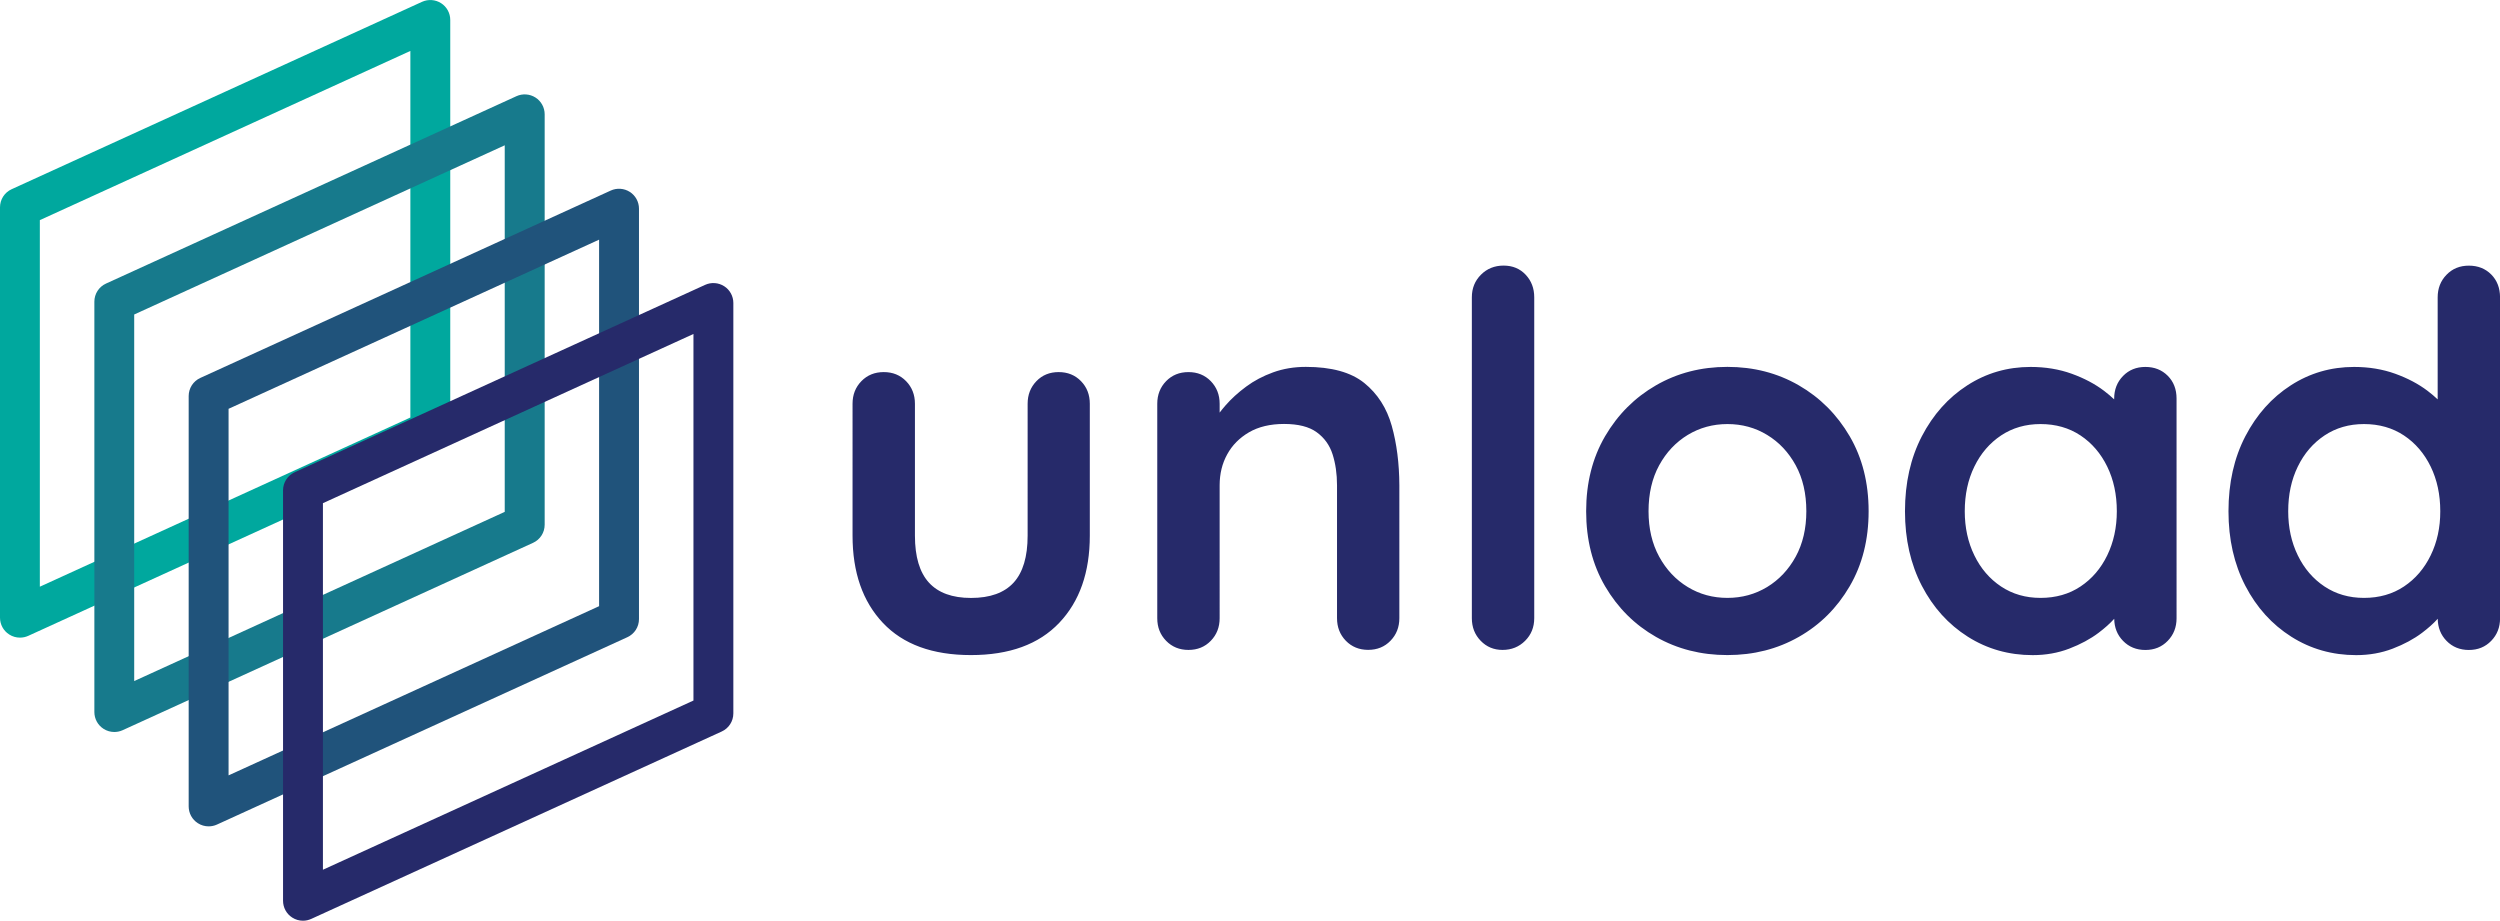 <svg version="1.0" xmlns="http://www.w3.org/2000/svg" viewBox="0 0 480.06 176.8"><switch><g><path fill="#00A89E" d="M3.83 122.44c-.72 0-1.44-.2-2.07-.61-1.1-.7-1.76-1.92-1.76-3.22v-78.8c0-1.5.87-2.86 2.24-3.48L81.04.35c1.19-.54 2.56-.44 3.66.26s1.76 1.92 1.76 3.22v78.81c0 1.5-.87 2.86-2.24 3.48L5.42 122.1c-.51.23-1.05.34-1.59.34zm3.82-80.17v70.39L78.8 80.17V9.78L7.65 42.27zm74.98 40.36z"/><path fill="#177A8C" d="M21.95 140.56c-.72 0-1.44-.2-2.07-.61-1.1-.7-1.76-1.92-1.76-3.22v-78.8c0-1.5.87-2.86 2.24-3.48l78.81-35.98c1.18-.54 2.56-.44 3.66.26s1.76 1.92 1.76 3.22v78.81c0 1.5-.87 2.86-2.24 3.48l-78.81 35.98c-.51.23-1.05.34-1.59.34zm3.82-80.17v70.39l71.15-32.49V27.9L25.77 60.39zm74.98 40.36z"/><path fill="#20537B" d="M40.06 158.68c-.72 0-1.44-.2-2.07-.61-1.1-.7-1.76-1.92-1.76-3.22v-78.8c0-1.5.87-2.86 2.24-3.48l78.81-35.98c1.18-.54 2.56-.44 3.66.26s1.76 1.92 1.76 3.22v78.81c0 1.5-.87 2.86-2.24 3.48l-78.81 35.98c-.5.23-1.05.34-1.59.34zm3.83-80.18v70.39l71.15-32.49V46.02L43.89 78.5zm74.98 40.37z"/><path fill="#262A6A" d="M58.18 176.8c-.72 0-1.44-.2-2.07-.61-1.1-.7-1.76-1.92-1.76-3.22V94.16c0-1.5.87-2.86 2.24-3.48L135.4 54.7c1.18-.54 2.56-.44 3.66.26s1.76 1.92 1.76 3.22v78.81c0 1.5-.87 2.86-2.24 3.48l-78.81 35.98c-.51.23-1.05.35-1.59.35zm3.83-80.18v70.39l71.15-32.49V64.13L62.01 96.62zm74.98 40.37z"/><g fill="#262A6A"><path d="M203.29 71.45c1.73 0 3.16.58 4.29 1.74 1.13 1.16 1.69 2.61 1.69 4.34v25.33c0 7.05-1.96 12.63-5.88 16.75-3.92 4.12-9.57 6.18-16.95 6.18s-13.01-2.06-16.9-6.18c-3.89-4.12-5.83-9.7-5.83-16.75V77.53c0-1.73.56-3.17 1.7-4.34 1.13-1.16 2.56-1.74 4.29-1.74s3.16.58 4.29 1.74c1.13 1.16 1.7 2.61 1.7 4.34v25.33c0 4.05.9 7.06 2.69 9.02s4.49 2.94 8.08 2.94c3.66 0 6.38-.98 8.18-2.94 1.79-1.96 2.69-4.97 2.69-9.02V77.53c0-1.73.56-3.17 1.69-4.34 1.11-1.16 2.54-1.74 4.27-1.74zM267.25 81.77c-.96-3.42-2.73-6.17-5.28-8.23-2.56-2.06-6.3-3.09-11.22-3.09-2.26 0-4.35.35-6.28 1.05-1.93.7-3.66 1.61-5.18 2.74-1.53 1.13-2.86 2.34-3.99 3.64-.4.46-.76.91-1.1 1.35v-1.7c0-1.73-.57-3.17-1.7-4.34-1.13-1.16-2.56-1.74-4.29-1.74s-3.16.58-4.29 1.74c-1.13 1.16-1.7 2.61-1.7 4.34v41.18c0 1.73.56 3.17 1.7 4.34 1.13 1.16 2.56 1.75 4.29 1.75s3.16-.58 4.29-1.75c1.13-1.16 1.7-2.61 1.7-4.34V93.18c0-2.19.48-4.17 1.45-5.93.96-1.76 2.36-3.17 4.19-4.24 1.83-1.06 4.07-1.6 6.73-1.6 2.72 0 4.82.53 6.28 1.6 1.46 1.06 2.48 2.48 3.04 4.24.56 1.76.85 3.74.85 5.93v25.52c0 1.73.56 3.17 1.69 4.34 1.13 1.16 2.56 1.75 4.29 1.75s3.16-.58 4.29-1.75c1.13-1.16 1.7-2.61 1.7-4.34V93.18c-.02-4.18-.5-7.99-1.46-11.41zM294.61 118.71c0 1.73-.58 3.17-1.75 4.34-1.16 1.16-2.61 1.75-4.34 1.75-1.66 0-3.06-.58-4.19-1.75-1.13-1.16-1.7-2.61-1.7-4.34V57.09c0-1.73.58-3.17 1.75-4.34 1.16-1.16 2.61-1.75 4.34-1.75s3.14.58 4.24 1.75 1.65 2.61 1.65 4.34v61.62zM358.82 98.17c0 5.45-1.21 10.25-3.64 14.41s-5.68 7.4-9.77 9.72c-4.09 2.33-8.66 3.49-13.71 3.49-5.05 0-9.62-1.16-13.71-3.49-4.09-2.33-7.34-5.57-9.77-9.72-2.43-4.15-3.64-8.96-3.64-14.41 0-5.45 1.21-10.25 3.64-14.41 2.43-4.15 5.68-7.41 9.77-9.77 4.09-2.36 8.66-3.54 13.71-3.54 5.05 0 9.62 1.18 13.71 3.54 4.09 2.36 7.34 5.62 9.77 9.77 2.43 4.16 3.64 8.96 3.64 14.41zm-11.96 0c0-3.39-.68-6.33-2.04-8.82-1.36-2.49-3.19-4.44-5.48-5.83-2.29-1.4-4.84-2.09-7.63-2.09s-5.33.7-7.63 2.09c-2.29 1.4-4.12 3.34-5.48 5.83-1.36 2.49-2.04 5.43-2.04 8.82 0 3.33.68 6.23 2.04 8.72 1.36 2.49 3.19 4.44 5.48 5.83 2.29 1.4 4.84 2.09 7.63 2.09s5.33-.7 7.63-2.09c2.29-1.4 4.12-3.34 5.48-5.83 1.36-2.49 2.04-5.4 2.04-8.72zM416.25 72.15c-1.13-1.13-2.56-1.69-4.29-1.69s-3.16.58-4.29 1.74c-1.13 1.16-1.7 2.61-1.7 4.34v.15c-.59-.55-1.22-1.1-1.94-1.64-1.76-1.33-3.84-2.43-6.23-3.29-2.39-.86-5.02-1.3-7.88-1.3-4.45 0-8.51 1.18-12.16 3.54-3.66 2.36-6.56 5.62-8.72 9.77-2.16 4.16-3.24 8.96-3.24 14.41 0 5.38 1.08 10.15 3.24 14.31s5.1 7.41 8.82 9.77c3.72 2.36 7.88 3.54 12.46 3.54 2.53 0 4.87-.42 7.03-1.25 2.16-.83 4.04-1.84 5.63-3.04 1.18-.89 2.18-1.78 3-2.69.02 1.68.58 3.1 1.69 4.24 1.13 1.16 2.56 1.75 4.29 1.75s3.16-.58 4.29-1.75c1.13-1.16 1.7-2.61 1.7-4.34V76.53c0-1.79-.57-3.25-1.7-4.38zm-11.61 34.49c-1.23 2.53-2.94 4.52-5.13 5.98-2.19 1.46-4.75 2.19-7.68 2.19-2.86 0-5.38-.73-7.58-2.19-2.19-1.46-3.91-3.46-5.13-5.98-1.23-2.52-1.84-5.35-1.84-8.47 0-3.19.61-6.05 1.84-8.57 1.23-2.53 2.94-4.52 5.13-5.98 2.19-1.46 4.72-2.19 7.58-2.19 2.92 0 5.48.73 7.68 2.19 2.19 1.46 3.9 3.46 5.13 5.98 1.23 2.53 1.84 5.38 1.84 8.57 0 3.12-.62 5.95-1.84 8.47zM478.37 52.7c-1.13-1.13-2.56-1.69-4.29-1.69s-3.16.58-4.29 1.75c-1.13 1.16-1.7 2.61-1.7 4.34v19.59c-.59-.55-1.22-1.1-1.94-1.64-1.76-1.33-3.84-2.43-6.23-3.29-2.39-.86-5.02-1.3-7.88-1.3-4.45 0-8.51 1.18-12.16 3.54-3.66 2.36-6.56 5.62-8.72 9.77-2.16 4.16-3.24 8.96-3.24 14.41 0 5.38 1.08 10.15 3.24 14.31s5.1 7.41 8.82 9.77c3.72 2.36 7.88 3.54 12.46 3.54 2.53 0 4.87-.42 7.03-1.25 2.16-.83 4.04-1.84 5.63-3.04 1.18-.89 2.18-1.78 3-2.69.02 1.68.58 3.1 1.69 4.24 1.13 1.16 2.56 1.75 4.29 1.75s3.16-.58 4.29-1.75c1.13-1.16 1.7-2.61 1.7-4.34V57.09c-.01-1.79-.57-3.25-1.7-4.39zm-11.62 53.94c-1.23 2.53-2.94 4.52-5.13 5.98-2.19 1.46-4.75 2.19-7.68 2.19-2.86 0-5.38-.73-7.58-2.19-2.19-1.46-3.91-3.46-5.13-5.98-1.23-2.52-1.84-5.35-1.84-8.47 0-3.19.61-6.05 1.84-8.57 1.23-2.53 2.94-4.52 5.13-5.98 2.19-1.46 4.72-2.19 7.58-2.19 2.92 0 5.48.73 7.68 2.19 2.19 1.46 3.9 3.46 5.13 5.98 1.23 2.53 1.84 5.38 1.84 8.57.01 3.12-.61 5.95-1.84 8.47z"/></g></g></switch></svg>